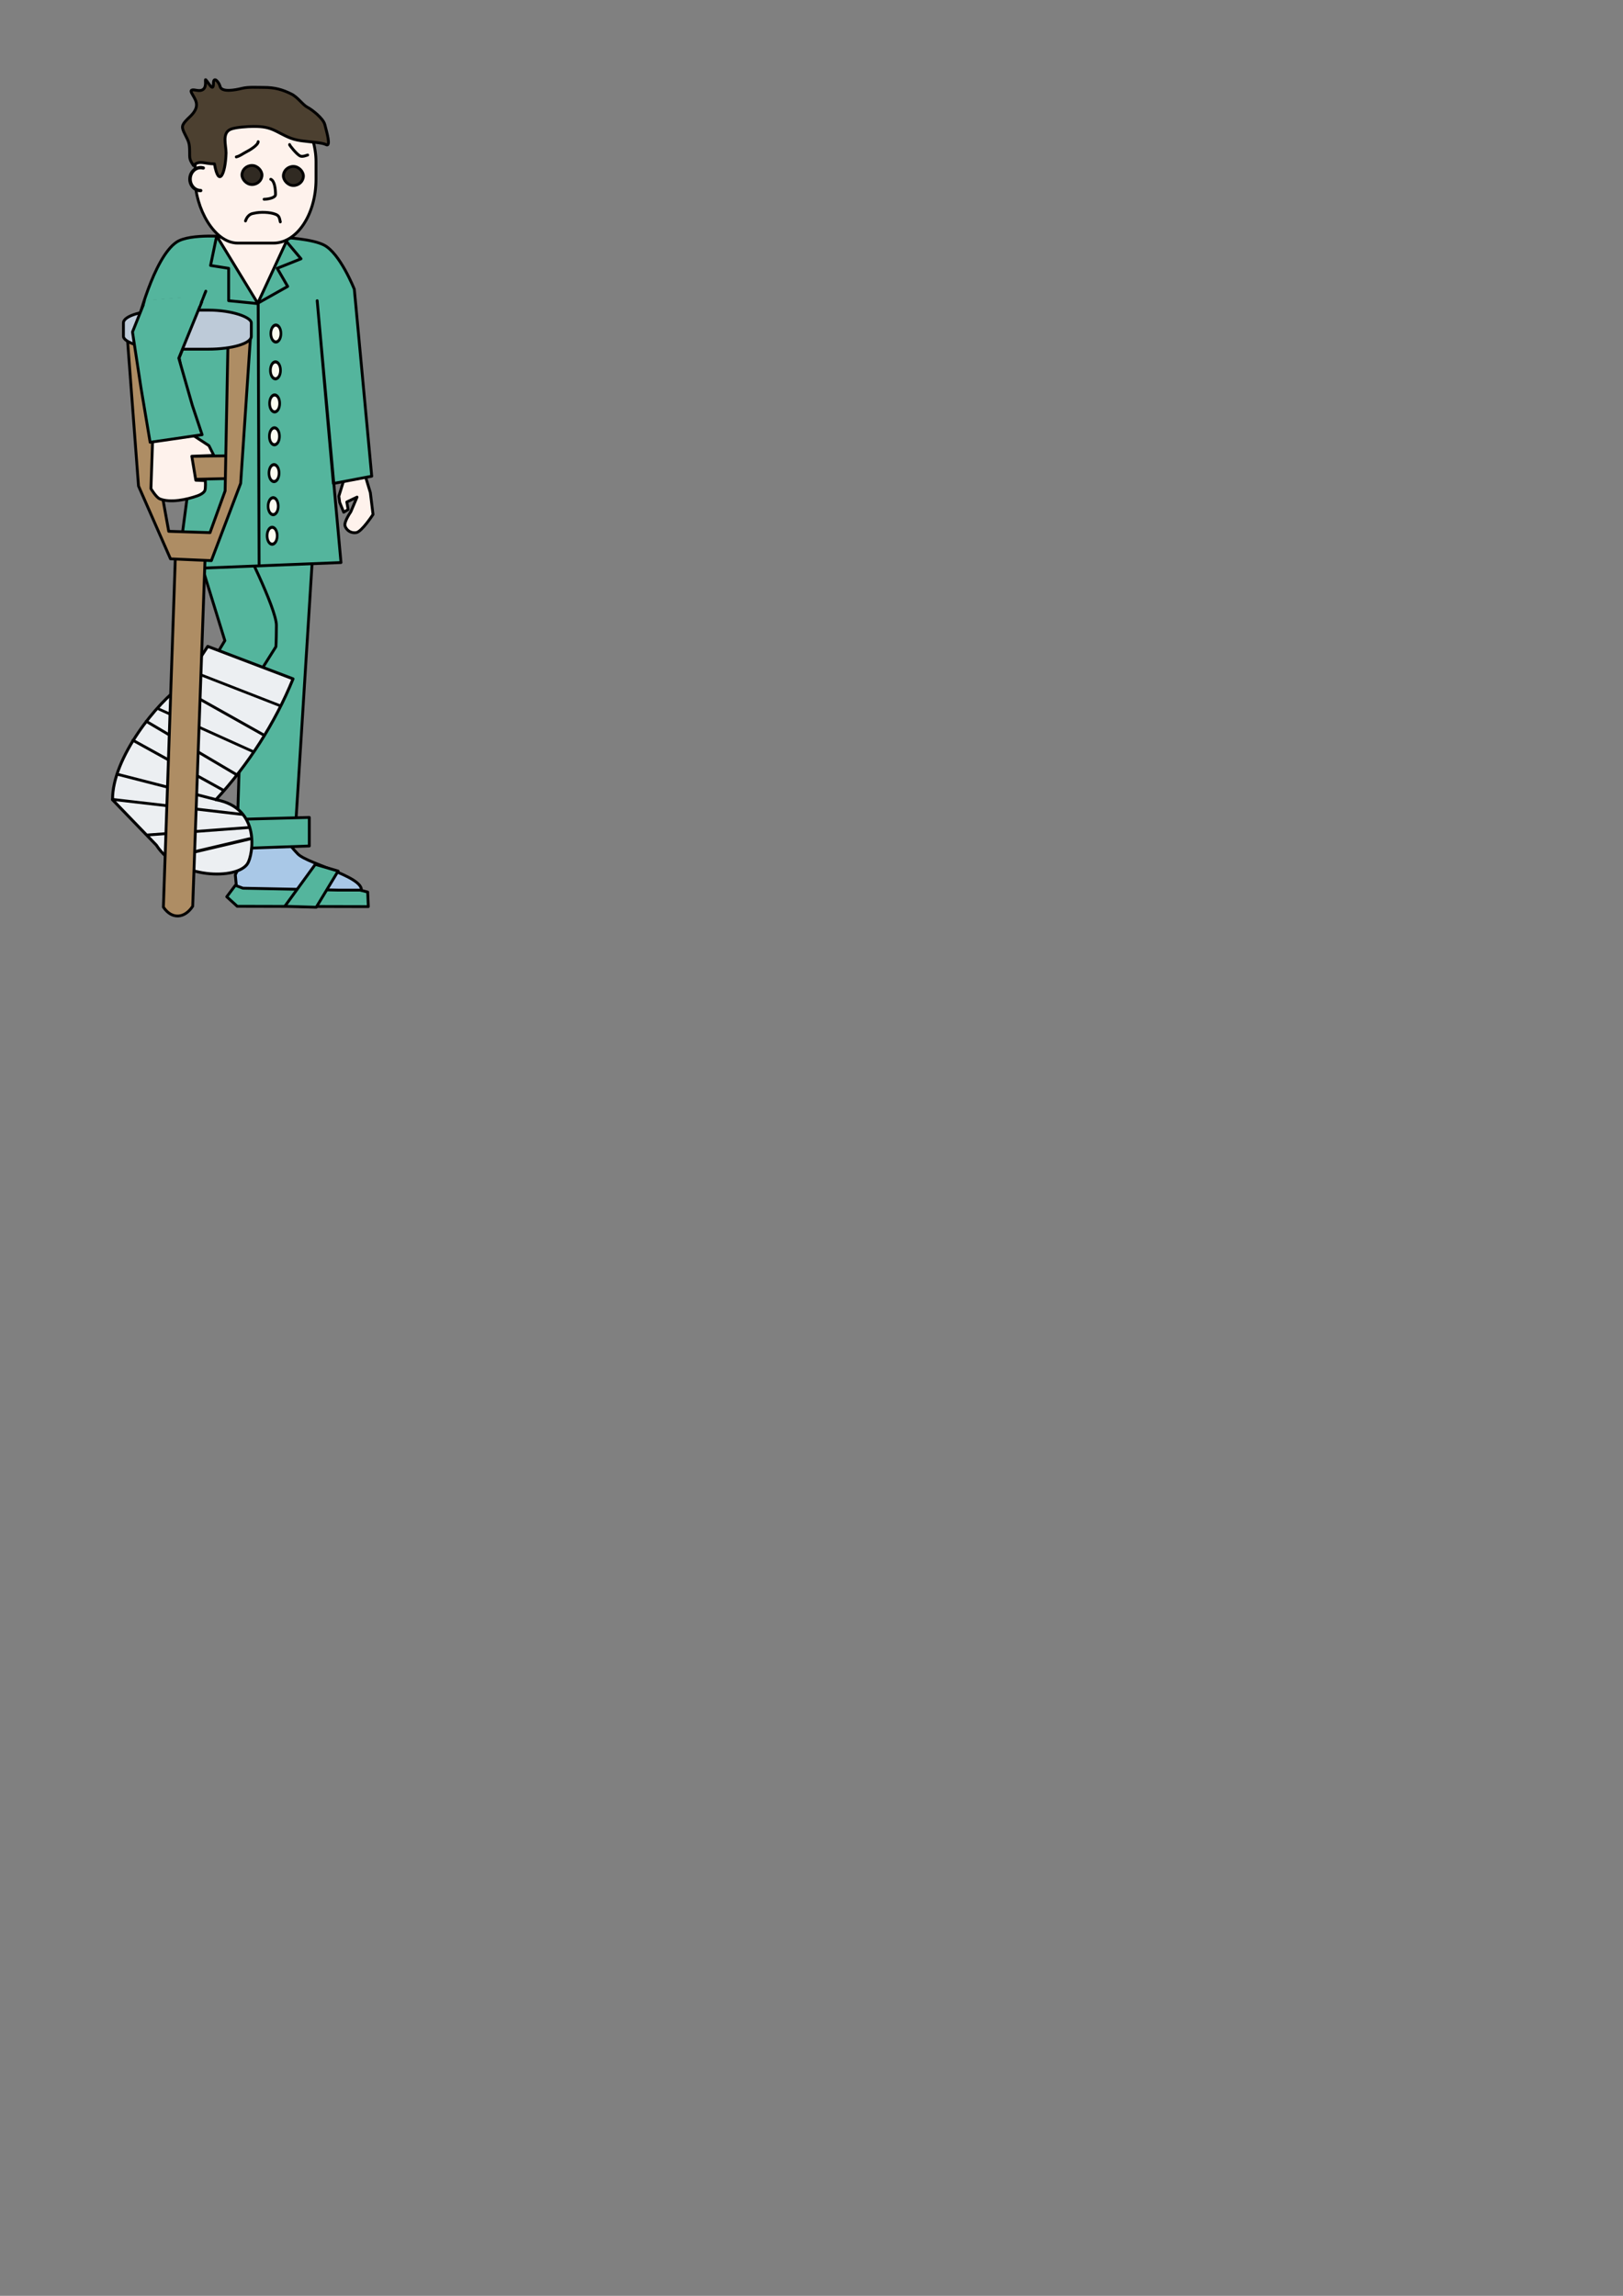 <?xml version="1.0" encoding="UTF-8" standalone="no"?>
<!-- Created with Inkscape (http://www.inkscape.org/) -->

<svg
   xmlns:dc="http://purl.org/dc/elements/1.1/"
   xmlns:cc="http://creativecommons.org/ns#"
   xmlns:rdf="http://www.w3.org/1999/02/22-rdf-syntax-ns#"
   xmlns:svg="http://www.w3.org/2000/svg"
   xmlns="http://www.w3.org/2000/svg"
   xmlns:sodipodi="http://sodipodi.sourceforge.net/DTD/sodipodi-0.dtd"
   xmlns:inkscape="http://www.inkscape.org/namespaces/inkscape"
   width="210mm"
   height="297mm"
   viewBox="0 0 744.094 1052.362"
   id="svg14281"
   version="1.1"
   inkscape:version="0.91 r13725"
   sodipodi:docname="characters.svg">
  <rect x="0" y="0" width="744.094" height="1052.362" fill="#808080" stroke="none"/>
  <defs
     id="defs14283" />
  <sodipodi:namedview
     id="base"
     pagecolor="#ffffff"
     bordercolor="#666666"
     borderopacity="1.0"
     inkscape:pageopacity="0.0"
     inkscape:pageshadow="2"
     inkscape:zoom="0.35"
     inkscape:cx="-109.28571"
     inkscape:cy="520"
     inkscape:document-units="px"
     inkscape:current-layer="layer1"
     showgrid="false"
     inkscape:window-width="1920"
     inkscape:window-height="1056"
     inkscape:window-x="1920"
     inkscape:window-y="24"
     inkscape:window-maximized="1" />
  <g
     inkscape:label="Layer 1"
     inkscape:groupmode="layer"
     id="layer1">
    <g
       transform="matrix(0.619,0,0,0.619,-144.389,-60.089)"
       id="g4"
       inkscape:export-filename="/home/becky/Documents/GameJams/AdventitiousAsylum/assets/characters/man-spedec.png"
       inkscape:export-xdpi="90"
       inkscape:export-ydpi="90">
      <path
         style="fill:#54b59d;fill-rule:evenodd;stroke:#000000;stroke-width:2.1;stroke-linecap:round;stroke-linejoin:round"
         inkscape:connector-curvature="0"
         d="M 464.67,510.13 451.978,712.5 408.966,712.5 415.312,507.31 464.67,510.13 Z"
         id="path6" />
      <path
         style="fill:#a9c8e7;fill-rule:evenodd;stroke:#000000;stroke-width:2.1;stroke-linecap:round;stroke-linejoin:round"
         inkscape:connector-curvature="0"
         d="M 415.31,728.71 407.554,744.928 408.964,759.735 C 408.964,759.735 490.049,770.648 499.695,759.059 509.227,747.607 461.559,737.35 453.863,729.444 446.167,721.539 444.925,717.428 444.925,717.428 L 411.785,718.133 415.31,728.71 Z"
         id="path8" />
      <path
         style="fill:#54b59d;fill-rule:evenodd;stroke:#000000;stroke-width:2.1;stroke-linecap:round;stroke-linejoin:round"
         inkscape:connector-curvature="0"
         d="M 407.56,752.69 401.214,761.151 408.97,768.202 506.057,768.441 505.59,757.646 499.93,756.216 483.712,756.216 413.201,754.806 407.56,752.691 Z"
         id="path10" />
      <path
         style="fill:#54b59d;fill-rule:evenodd;stroke:#000000;stroke-width:2.1;stroke-linecap:round;stroke-linejoin:round"
         inkscape:connector-curvature="0"
         d="M 444.22,768.2 466.784,737.175 483.707,742.111 467.489,768.905 444.22,768.2 Z"
         id="path12" />
      <path
         style="fill:#54b59d;fill-rule:evenodd;stroke:#000000;stroke-width:2.1;stroke-linecap:round;stroke-linejoin:round"
         inkscape:connector-curvature="0"
         d="M 379.35,505.19 399.798,571.471 340.568,670.187 366.657,688.52 437.608,575.99 C 437.608,575.99 437.897,572.969 437.985,560.261 438.072,547.553 411.784,496.027 411.784,496.027 L 379.349,505.193 Z"
         id="path14" />
      <path
         style="fill:#fef2ec;fill-rule:evenodd;stroke:#000000;stroke-width:2.1;stroke-linecap:round;stroke-linejoin:round"
         inkscape:connector-curvature="0"
         d="M 504.28,451.05 507.57,461.905 509.543,478.023 C 509.543,478.023 501.198,490.918 497.043,491.51 492.888,492.102 489.815,489.557 488.82,486.576 487.824,483.595 493.096,476.05 493.096,476.05 L 497.701,465.195 490.135,468.813 491.122,474.405 487.833,476.379 484.872,469.142 484.214,464.537 488.491,450.721 501.649,446.445 504.28,451.05 Z"
         id="path16" />
      <path
         style="fill:#54b59d;fill-rule:evenodd;stroke:#000000;stroke-width:2.1;stroke-linecap:round;stroke-linejoin:round"
         inkscape:connector-curvature="0"
         d="M 363.13,518.59 485.82,513.654 468.192,319.744 480.179,455.124 508.587,449.732 495.692,311.282 C 495.692,311.282 485.114,284.434 473.041,278.448 456.294,270.146 403.322,272.5 403.322,272.5 403.322,272.5 374.05,269.613 364.051,276.364 346.784,288.021 334.926,337.37 334.926,337.37 L 342.682,421.279 377.938,419.869 367.361,499.547 363.13,518.585 Z"
         id="path18" />
      <path
         style="fill:#ae8d64;fill-rule:evenodd;stroke:#000000;stroke-width:2.1;stroke-linecap:round;stroke-linejoin:round"
         inkscape:connector-curvature="0"
         d="M 403.29,434.6 345.066,435.258 347.04,452.692 405.264,451.376 403.29,434.6 Z"
         id="path20" />
      <path
         style="fill:none;stroke:#000000;stroke-width:2.1;stroke-linecap:round;stroke-linejoin:round"
         inkscape:connector-curvature="0"
         d="M 377.24,421.29 365.958,362.06 385.701,312.702"
         id="path22" />
      <path
         style="fill:#fef2ec;fill-rule:evenodd;stroke:#000000;stroke-width:2.1;stroke-linecap:round;stroke-linejoin:round"
         inkscape:connector-curvature="0"
         d="M 394.16,272.51 424.149,321.648 445.634,275.33 394.161,272.51 Z"
         id="path24" />
      <path
         style="fill:none;stroke:#000000;stroke-width:2.1;stroke-linecap:round;stroke-linejoin:round"
         inkscape:connector-curvature="0"
         d="M 393.45,273.21 389.219,293.658 402.616,295.773 402.616,319.747 423.769,321.863 446.333,309.171 438.577,295.774 456.205,288.723 444.923,275.325"
         id="path26" />
      <path
         style="fill:none;stroke:#000000;stroke-width:2.1;stroke-linecap:round;stroke-linejoin:round"
         inkscape:connector-curvature="0"
         d="M 424.48,321.86 425.162,514.93"
         id="path28" />
      <rect
         style="fill:#fef2ec;fill-rule:evenodd;stroke:#000000;stroke-width:2.1;stroke-linecap:round;stroke-linejoin:round"
         x="377.79"
         y="169.41"
         width="89.526"
         height="107.68"
         rx="31.529"
         ry="47.327"
         id="rect30" />
      <path
         style="fill:#4c4030;fill-rule:evenodd;stroke:#000000;stroke-width:2.1;stroke-linecap:round;stroke-linejoin:round"
         inkscape:connector-curvature="0"
         d="M 376.53,219.62 C 381.027,215.432 384.532,218.427 392.108,218.427 395.156,236.195 400.224,226.491 400.701,210.342 400.701,204.534 397.494,195.682 404.029,192.826 407.57,191.279 416.972,190.711 420.952,190.711 428.082,190.711 432.097,191.348 437.875,194.236 444.543,197.57 448.362,200.167 456.208,201.287 462.997,202.257 471.991,202.651 474.541,204.108 478.832,206.56 475.035,194.094 473.836,189.301 472.655,184.578 463.863,177.968 461.144,176.609 457.602,174.838 453.849,169.083 449.157,166.737 442.274,163.296 436.513,161.802 428.709,161.802 423.089,161.802 417.137,161.345 412.491,162.507 407.39,163.782 397.408,165.636 396.273,161.097 395.499,158.002 391.337,152.883 391.337,158.981 391.337,165.767 387.587,158.052 385.696,156.161 384.475,154.939 388.331,165.854 378.645,163.917 370.512,162.29 377.608,167.895 378.645,173.084 379.773,178.72 374.627,182.743 372.299,185.071 367.536,189.834 367.582,191.149 370.184,196.353 373.01,202.005 373.71,202.779 373.71,209.75 373.71,214.391 373.582,215.2 376.53,219.621 Z"
         id="path32" />
      <path
         style="fill:none;stroke:#000000;stroke-width:2.1;stroke-linecap:round;stroke-linejoin:round"
         inkscape:connector-curvature="0"
         d="M 415.08,260.7 C 416.913,255.4 420.359,255.242 421.126,255.05 426.209,253.78 433.428,254.189 437.344,255.756 439.893,256.775 440.213,258.116 440.87,261.396"
         id="path34" />
      <path
         style="fill:none;stroke:#000000;stroke-width:2.1;stroke-linecap:round;stroke-linejoin:round"
         inkscape:connector-curvature="0"
         d="M 433.8,229.82 C 436.627,230.951 437.326,236.903 437.326,241.102 437.326,243.768 431.119,244.628 428.864,244.628"
         id="path36" />
      <path
         style="fill:none;stroke:#000000;stroke-width:2.1;stroke-linecap:round;stroke-linejoin:round"
         inkscape:connector-curvature="0"
         d="M 424.48,201.99 C 424.48,204.422 418.552,208.127 415.313,209.746 413.193,210.807 411.163,212.547 408.262,213.272"
         id="path38" />
      <path
         style="fill:none;stroke:#000000;stroke-width:2.1;stroke-linecap:round;stroke-linejoin:round"
         inkscape:connector-curvature="0"
         d="M 447.75,204.11 C 447.36,204.305 452.915,211.276 455.506,212.571 457.281,213.459 460.461,212.038 461.147,211.866"
         id="path40" />
      <rect
         style="fill:#302a22;fill-rule:evenodd;stroke:#000000;stroke-width:2.1;stroke-linecap:round;stroke-linejoin:round"
         x="412.49"
         y="219.62"
         width="14.807"
         height="14.102"
         rx="31.529"
         ry="14.102"
         id="rect42" />
      <rect
         style="fill:#302a22;fill-rule:evenodd;stroke:#000000;stroke-width:2.1;stroke-linecap:round;stroke-linejoin:round"
         x="443.16"
         y="220.33"
         width="14.807"
         height="14.102"
         rx="31.529"
         ry="14.102"
         id="rect44" />
      <path
         style="fill:#54b59d;fill-rule:evenodd;stroke:#000000;stroke-width:2.1;stroke-linecap:round;stroke-linejoin:round"
         inkscape:connector-curvature="0"
         d="M 401.21,704.04 462.341,702.396 462.341,723.549 397.684,725.898 401.21,704.039 Z"
         id="path46" />
      <path
         style="fill:#eceff2;fill-rule:evenodd;stroke:#000000;stroke-width:2.162;stroke-linecap:round;stroke-linejoin:round"
         inkscape:connector-curvature="0"
         d="M 387.13,575.74 450.312,599.786 C 436.803,632.918 417.061,663.401 393.165,689.246 426.9,695.449 420.546,730.345 416.663,736.536 409.081,748.753 365.196,748.279 349.082,722.946 L 316.624,689.34 C 316.283,658.29 349.874,616.973 368.576,604.14 L 387.13,575.74 Z"
         id="path48" />
      <path
         style="fill:none;stroke:#000000;stroke-width:1.985;stroke-linecap:round;stroke-linejoin:round"
         inkscape:connector-curvature="0"
         d="M 374.52,593.87 440.456,619.574"
         id="path50" />
      <path
         style="fill:none;stroke:#000000;stroke-width:2.1;stroke-linecap:round;stroke-linejoin:round"
         inkscape:connector-curvature="0"
         d="M 365.79,606.1 428.374,641.246"
         id="path52" />
      <path
         style="fill:none;stroke:#000000;stroke-width:2.003;stroke-linecap:round;stroke-linejoin:round"
         inkscape:connector-curvature="0"
         d="M 351.1,622.24 421.026,653.783"
         id="path54" />
      <path
         style="fill:none;stroke:#000000;stroke-width:2.1;stroke-linecap:round;stroke-linejoin:round"
         inkscape:connector-curvature="0"
         d="M 341.59,631.23 407.874,670.384"
         id="path56" />
      <path
         style="fill:none;stroke:#000000;stroke-width:2.1;stroke-linecap:round;stroke-linejoin:round"
         inkscape:connector-curvature="0"
         d="M 331.73,645.26 398.939,682.41"
         id="path58" />
      <path
         style="fill:none;stroke:#000000;stroke-width:2.1;stroke-linecap:round;stroke-linejoin:round"
         inkscape:connector-curvature="0"
         d="M 320.01,670.38 393.23,689.186"
         id="path60" />
      <path
         style="fill:none;stroke:#000000;stroke-width:2.1;stroke-linecap:round;stroke-linejoin:round"
         inkscape:connector-curvature="0"
         d="M 316.47,689.04 412.504,700.139"
         id="path62" />
      <path
         style="fill:none;stroke:#000000;stroke-width:2.1;stroke-linecap:round;stroke-linejoin:round"
         inkscape:connector-curvature="0"
         d="M 342.67,715.39 418.048,709.841"
         id="path64" />
      <path
         style="fill:none;stroke:#000000;stroke-width:2.343;stroke-linecap:round;stroke-linejoin:round"
         inkscape:connector-curvature="0"
         d="M 358.98,732.23 418.084,718.291"
         id="path66" />
      <path
         style="fill:#ae8d64;fill-rule:evenodd;stroke:#000000;stroke-width:2.1;stroke-linecap:round;stroke-linejoin:round"
         inkscape:connector-curvature="0"
         d="M 363.49,499.4 354.279,768.81 C 360.529,778.13 370.068,777.253 375.99,768.152 L 385.53,499.402 363.491,499.402 Z"
         id="path68" />
      <path
         style="fill:#ae8d64;fill-rule:evenodd;stroke:#000000;stroke-width:2.1;stroke-linecap:round;stroke-linejoin:round"
         inkscape:connector-curvature="0"
         d="M 327.3,343.48 335.853,456.97 359.537,510.917 389.8,512.233 411.511,454.996 419.076,342.166 402.3,340.521 399.998,460.591 388.814,491.512 358.222,490.525 352.63,459.604 346.709,344.474 327.301,343.487 Z"
         id="path70" />
      <rect
         style="fill:#bdcad8;fill-rule:evenodd;stroke:#000000;stroke-width:2.1;stroke-linecap:round;stroke-linejoin:round"
         x="324.68"
         y="326.72"
         width="94.714"
         height="28.925"
         rx="31.978"
         ry="9.489"
         id="rect72" />
      <path
         style="fill:#fef2ec;fill-rule:evenodd;stroke:#000000;stroke-width:2.1;stroke-linecap:round;stroke-linejoin:round"
         inkscape:connector-curvature="0"
         d="M 346.38,420.13 345.064,458.946 C 345.064,458.946 348.857,465.378 351.643,466.512 359.439,469.684 371.675,467.034 379.604,464.209 381.409,463.566 383.929,462.261 384.867,460.591 385.739,459.04 385.351,452.974 385.351,452.974 L 378.288,452.696 375.328,434.933 391.621,434.316 388.003,427.08 374.341,418.157 346.38,420.13 Z"
         id="path74" />
      <path
         style="fill:#fbfbf0;fill-rule:evenodd;stroke:#000000;stroke-width:3.174;stroke-linecap:round;stroke-linejoin:round"
         inkscape:connector-curvature="0"
         transform="matrix(0.608,0,0,0.72,169.86,94.354)"
         d="M 446.47,346.83 A 6.125,8.574 0 1 1 434.221,346.83 6.125,8.574 0 1 1 446.47,346.83 Z"
         id="path76" />
      <path
         style="fill:#fbfbf0;fill-rule:evenodd;stroke:#000000;stroke-width:3.174;stroke-linecap:round;stroke-linejoin:round"
         inkscape:connector-curvature="0"
         transform="matrix(0.608,0,0,0.72,169.55,121.61)"
         d="M 446.47,346.83 A 6.125,8.574 0 1 1 434.221,346.83 6.125,8.574 0 1 1 446.47,346.83 Z"
         id="path78" />
      <path
         style="fill:#fbfbf0;fill-rule:evenodd;stroke:#000000;stroke-width:3.174;stroke-linecap:round;stroke-linejoin:round"
         inkscape:connector-curvature="0"
         transform="matrix(0.608,0,0,0.72,168.94,146.11)"
         d="M 446.47,346.83 A 6.125,8.574 0 1 1 434.221,346.83 6.125,8.574 0 1 1 446.47,346.83 Z"
         id="path80" />
      <path
         style="fill:#fbfbf0;fill-rule:evenodd;stroke:#000000;stroke-width:3.174;stroke-linecap:round;stroke-linejoin:round"
         inkscape:connector-curvature="0"
         transform="matrix(0.608,0,0,0.72,168.78,170.45)"
         d="M 446.47,346.83 A 6.125,8.574 0 1 1 434.221,346.83 6.125,8.574 0 1 1 446.47,346.83 Z"
         id="path82" />
      <path
         style="fill:#fbfbf0;fill-rule:evenodd;stroke:#000000;stroke-width:3.174;stroke-linecap:round;stroke-linejoin:round"
         inkscape:connector-curvature="0"
         transform="matrix(0.608,0,0,0.72,168.48,197.7)"
         d="M 446.47,346.83 A 6.125,8.574 0 1 1 434.221,346.83 6.125,8.574 0 1 1 446.47,346.83 Z"
         id="path84" />
      <path
         style="fill:#fbfbf0;fill-rule:evenodd;stroke:#000000;stroke-width:3.174;stroke-linecap:round;stroke-linejoin:round"
         inkscape:connector-curvature="0"
         transform="matrix(0.608,0,0,0.72,167.86,222.2)"
         d="M 446.47,346.83 A 6.125,8.574 0 1 1 434.221,346.83 6.125,8.574 0 1 1 446.47,346.83 Z"
         id="path86" />
      <path
         style="fill:#fbfbf0;fill-rule:evenodd;stroke:#000000;stroke-width:3.174;stroke-linecap:round;stroke-linejoin:round"
         inkscape:connector-curvature="0"
         transform="matrix(0.608,0,0,0.72,167.1,244.1)"
         d="M 446.47,346.83 A 6.125,8.574 0 1 1 434.221,346.83 6.125,8.574 0 1 1 446.47,346.83 Z"
         id="path88" />
      <path
         style="fill:#54b59d;fill-rule:evenodd;stroke:#000000;stroke-width:2.1;stroke-linecap:round;stroke-linejoin:round"
         inkscape:connector-curvature="0"
         d="M 382.96,419 344.454,424.601 337.686,384.228 331.385,342.922 340.253,320.752 366.624,318.651 382.726,320.519 365.69,362.291 375.725,397.296 382.96,419 Z"
         id="path90" />
      <path
         style="fill:#54b59d;fill-rule:evenodd"
         inkscape:connector-curvature="0"
         d="M 341.38,319.4 340.38,322.932 380.425,323.469 383.123,316.042 341.38,319.4 Z"
         id="path92" />
      <path
         style="fill:#fef2ec;fill-rule:evenodd;stroke:#000000;stroke-width:2.1;stroke-linecap:round;stroke-linejoin:round"
         inkscape:connector-curvature="0"
         transform="matrix(0,1.172,-1.24,0,660.9,-219.97)"
         d="M 390.92,225.05 A 7.245,6.32 0 1 1 376.646,223.519"
         id="path94" />
    </g>
  </g>
</svg>
